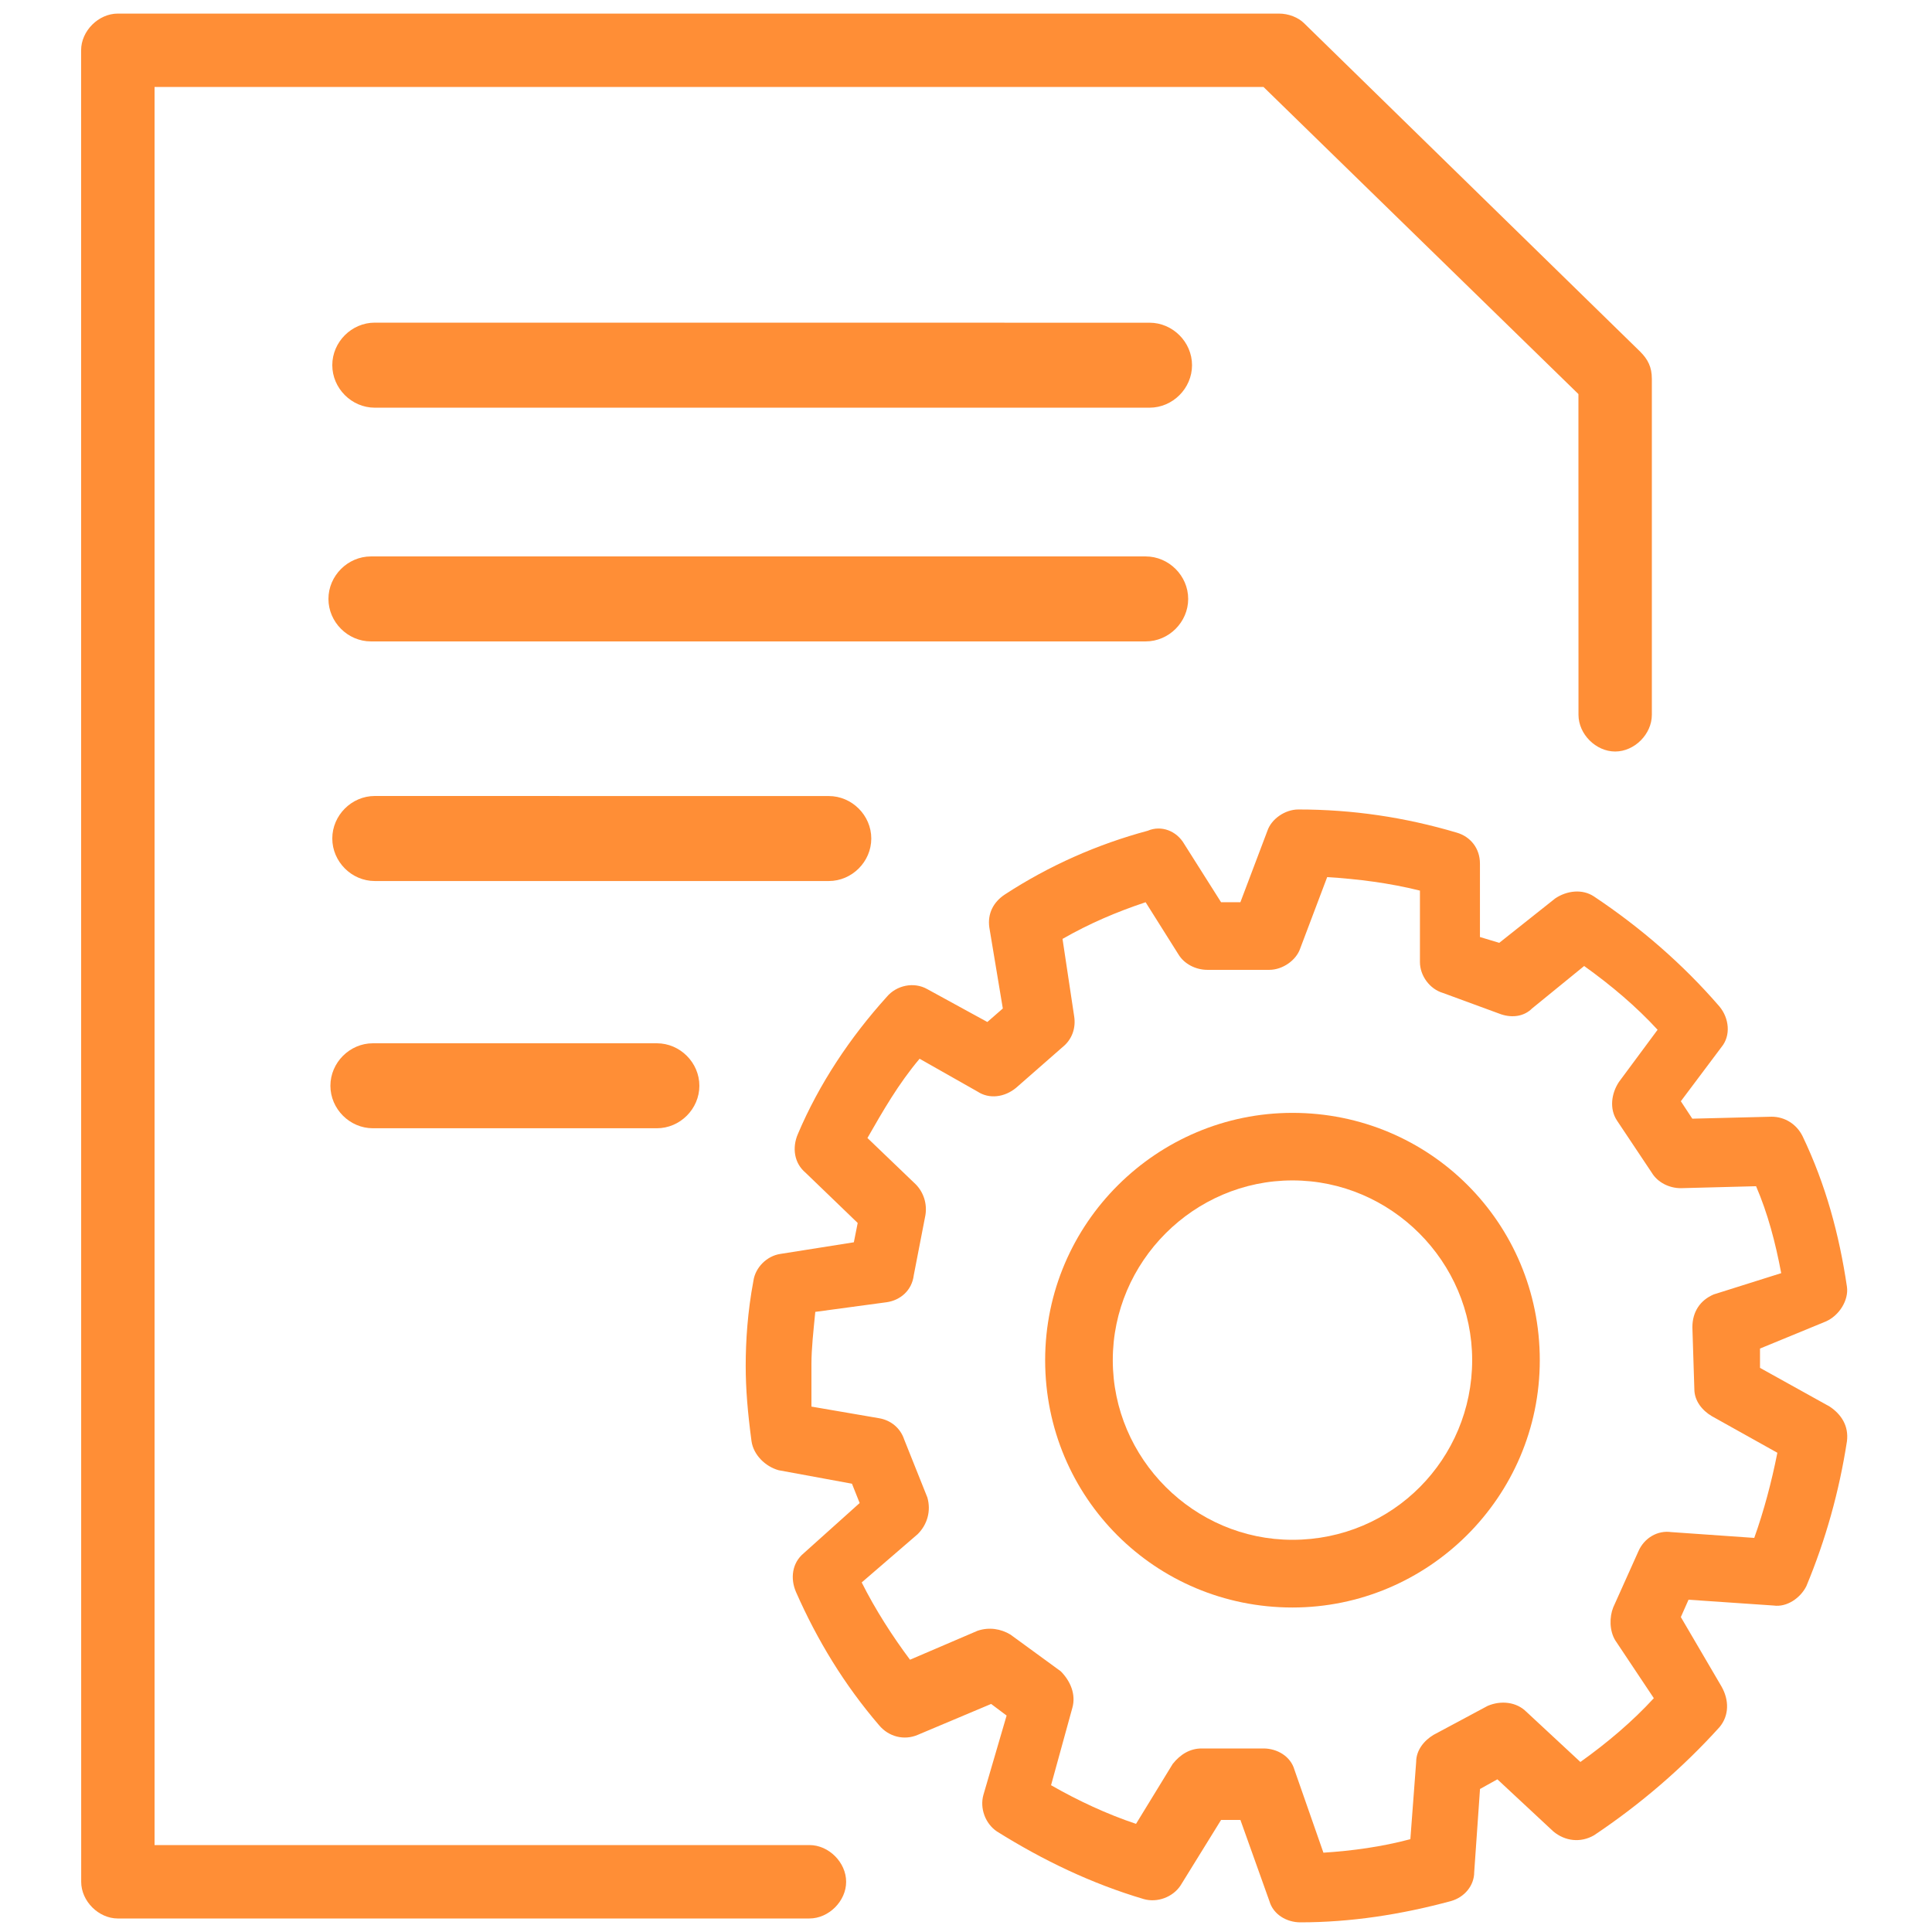 <svg xmlns="http://www.w3.org/2000/svg" viewBox="0 0 1200 1200" width="1200" height="1200">
	<style>
		tspan { white-space:pre }
		.shp0 { fill: #ff8e36 } 
	</style>
	<g id="Layer 1">
		<path id="&lt;Compound Path&gt;" fill-rule="evenodd" class="shp0" d="M956.39 844.84C956.39 930.06 886.78 998.45 802.78 998.45C717.55 998.45 649.16 930.06 649.16 844.84C649.16 759.61 718.78 691.22 802.78 691.22C888 691.22 956.39 759.62 956.39 844.84ZM914.39 844.79C914.39 783.57 864 733.18 802.78 733.18C741.56 733.18 691.17 783.57 691.17 844.79C691.17 906.01 741.56 956.4 802.78 956.4C865.21 956.4 914.39 906.01 914.39 844.79Z" />
		<path id="&lt;Compound Path&gt;" fill-rule="evenodd" class="shp0" d="M1136.39 873.61C1143.61 878.39 1148.39 885.61 1147.17 895.22C1142.34 926.44 1133.95 956.44 1121.95 985.22C1118.34 992.44 1109.95 998.44 1101.56 997.22L1048.78 993.61L1044 1004.39L1069.26 1047.52C1074.05 1055.95 1074.05 1065.52 1068.05 1072.73C1045.27 1097.95 1018.83 1120.73 990.05 1139.95C981.61 1144.78 972.05 1143.56 964.83 1137.56L930.05 1105.17L919.26 1111.17L915.66 1162.78C915.66 1171.17 909.66 1178.39 901.26 1180.78C870.05 1189.22 838.87 1194 807.66 1194C799.22 1194 790.83 1189.17 788.44 1180.78L770.44 1130.39L758.44 1130.39L733.22 1171.17C728.44 1178.35 718.83 1181.95 710.44 1179.56C678 1169.95 648 1155.56 619.22 1137.56C612.04 1132.78 608.44 1123.17 610.83 1114.78L625.22 1065.56L615.61 1058.35L570 1077.56C561.61 1081.17 552 1078.78 546 1071.56C524.39 1046.39 507.61 1018.78 494.39 988.78C490.78 980.39 491.95 970.78 499.17 964.78L533.95 933.56L529.17 921.56L483.56 913.17C475.17 910.78 468 903.56 466.78 895.17C464.39 877.17 463.17 862.78 463.17 848.39C463.17 832.83 464.34 814.83 467.95 795.61C469.12 787.22 476.34 780.05 484.73 778.83L530.34 771.61L532.73 759.61L500.34 728.39C493.17 722.39 491.95 712.78 495.56 704.39C508.78 673.17 528 644.39 550.78 619.17C556.78 612 567.61 609.61 576 614.39L613.26 634.78L622.87 626.39L614.48 576C613.31 567.61 616.87 560.39 624.09 555.61C651.65 537.61 681.65 524.39 712.87 516C721.26 512.39 730.87 516 735.65 524.39L758.43 560.39L770.43 560.39L787.22 516C789.65 508.78 798.04 502.78 806.43 502.78C840.04 502.78 872.43 507.56 904.83 517.17C913.22 519.61 919.22 526.78 919.22 536.39L919.22 582L931.22 585.61L966 558C973.22 553.17 982.78 552 990 556.78C1018.78 575.95 1045.22 598.78 1068 625.17C1074 632.39 1075.21 643.17 1069.21 650.39L1044 684L1051.12 694.83L1100.34 693.61C1108.78 693.61 1115.95 698.39 1119.56 705.61C1133.95 735.61 1142.39 766.83 1147.17 799.22C1148.34 807.61 1142.34 817.22 1133.95 820.83L1093.17 837.61L1093.17 849.61L1136.39 873.61L1136.39 873.61ZM1089.6 955.22C1095.6 938.39 1100.39 920.39 1103.95 902.34L1063.17 879.56C1057.17 876 1052.39 870 1052.39 862.78L1051.17 824.39C1051.17 814.78 1056 807.61 1064.39 804L1106.34 790.78C1102.73 771.56 1097.95 753.56 1090.73 736.78L1043.95 738C1036.73 738 1029.56 734.39 1025.95 728.39L1004.34 696C999.56 688.78 1000.78 679.22 1005.56 672L1029.56 639.61C1016.34 625.22 1000.73 612 983.95 600L951.56 626.39C946.73 631.22 939.56 632.39 932.34 630L896.34 616.78C887.95 614.34 881.95 605.95 881.95 597.56L881.95 553.17C862.73 548.39 843.56 546 824.34 544.78L807.56 589.17C805.12 596.39 796.73 602.39 788.34 602.39L749.95 602.39C742.73 602.39 735.56 598.78 731.95 592.78L711.56 560.39C693.56 566.39 676.73 573.56 659.95 583.17L667.17 631.17C668.34 638.39 665.95 645.61 659.95 650.39L631.17 675.61C623.95 681.61 614.39 682.78 607.17 678L571.17 657.61C558 673.22 548.39 690.05 538.78 706.83L568.78 735.61C573.56 740.44 576 747.61 574.78 754.83L567.56 792.05C566.39 801.61 559.17 807.61 550.78 808.83L506.39 814.83C505.22 826.83 504 837.61 504 847.22L504 873.66L546 880.88C553.22 882.1 559.22 886.88 561.61 894.1L576 930.1C578.39 938.49 576 946.88 570 952.88L535.22 982.88C543.61 999.66 554.44 1016.49 565.22 1030.88L607.22 1012.88C614.39 1010.49 621.61 1011.66 627.61 1015.27L658.83 1038.05C664.83 1044.05 668.44 1052.44 666.04 1060.83L652.83 1108.83C669.61 1118.44 687.61 1126.83 705.61 1132.83L728.39 1095.61C733.17 1089.61 739.17 1086 746.39 1086L784.78 1086C793.22 1086 801.61 1090.83 804 1099.22L822 1150.74C840 1149.56 858 1147.13 876 1142.35L879.61 1094.35C879.61 1087.17 884.39 1081.17 890.39 1077.56L924 1059.56C932.39 1055.96 942 1057.17 948 1063.17L981.61 1094.39C998.44 1082.39 1014 1069.17 1027.22 1054.78L1003.22 1018.78C999.61 1012.78 999.61 1004.39 1002 998.39L1017.61 963.61C1021.22 955.22 1029.61 950.39 1038 951.61L1089.61 955.22L1089.6 955.22Z" />
		<path id="&lt;Path&gt;" class="shp0" d="M502.78 1191.61L73.21 1191.61C61.21 1191.61 50.43 1180.83 50.43 1168.83L50.38 31.22C50.38 19.22 61.17 8.44 73.17 8.44L794.39 8.44C800.39 8.44 806.39 10.83 810 14.44L1018.77 218.44C1023.56 223.22 1025.99 228.05 1025.99 235.22L1025.99 444C1025.99 456 1015.21 466.78 1003.21 466.78C991.21 466.78 980.43 455.99 980.43 444L980.39 244.77L784.77 54L96 54L96 1146L502.77 1146C514.77 1146 525.55 1156.78 525.55 1168.78C525.6 1180.78 514.77 1191.6 502.77 1191.6L502.78 1191.61Z" />
		<path id="&lt;Path&gt;" class="shp0" d="M230.39 398.39L711.61 398.39C726 398.39 738 386.39 738 372C738 357.61 726 345.61 711.61 345.61L230.39 345.61C216 345.61 204 357.61 204 372C204 386.39 216 398.39 230.39 398.39Z" />
		<path id="&lt;Path&gt;" class="shp0" d="M232.78 253.22L714 253.22C728.39 253.22 740.39 241.22 740.39 226.83C740.39 212.44 728.39 200.44 714 200.44L232.78 200.4C218.39 200.4 206.39 212.4 206.39 226.79C206.39 241.22 218.39 253.22 232.78 253.22L232.78 253.22Z" />
		<path id="&lt;Path&gt;" class="shp0" d="M232.78 547.22L514.78 547.22C529.17 547.22 541.17 535.22 541.17 520.83C541.17 506.44 529.17 494.44 514.78 494.44L232.78 494.4C218.39 494.4 206.39 506.4 206.39 520.79C206.39 535.22 218.39 547.22 232.78 547.22Z" />
		<path id="&lt;Path&gt;" class="shp0" d="M408 700.78L231.61 700.78C217.22 700.78 205.22 688.78 205.22 674.39C205.22 660 217.22 648 231.61 648L408 648C422.39 648 434.39 660 434.39 674.39C434.39 688.78 422.39 700.78 408 700.78Z" />
	</g>
</svg>